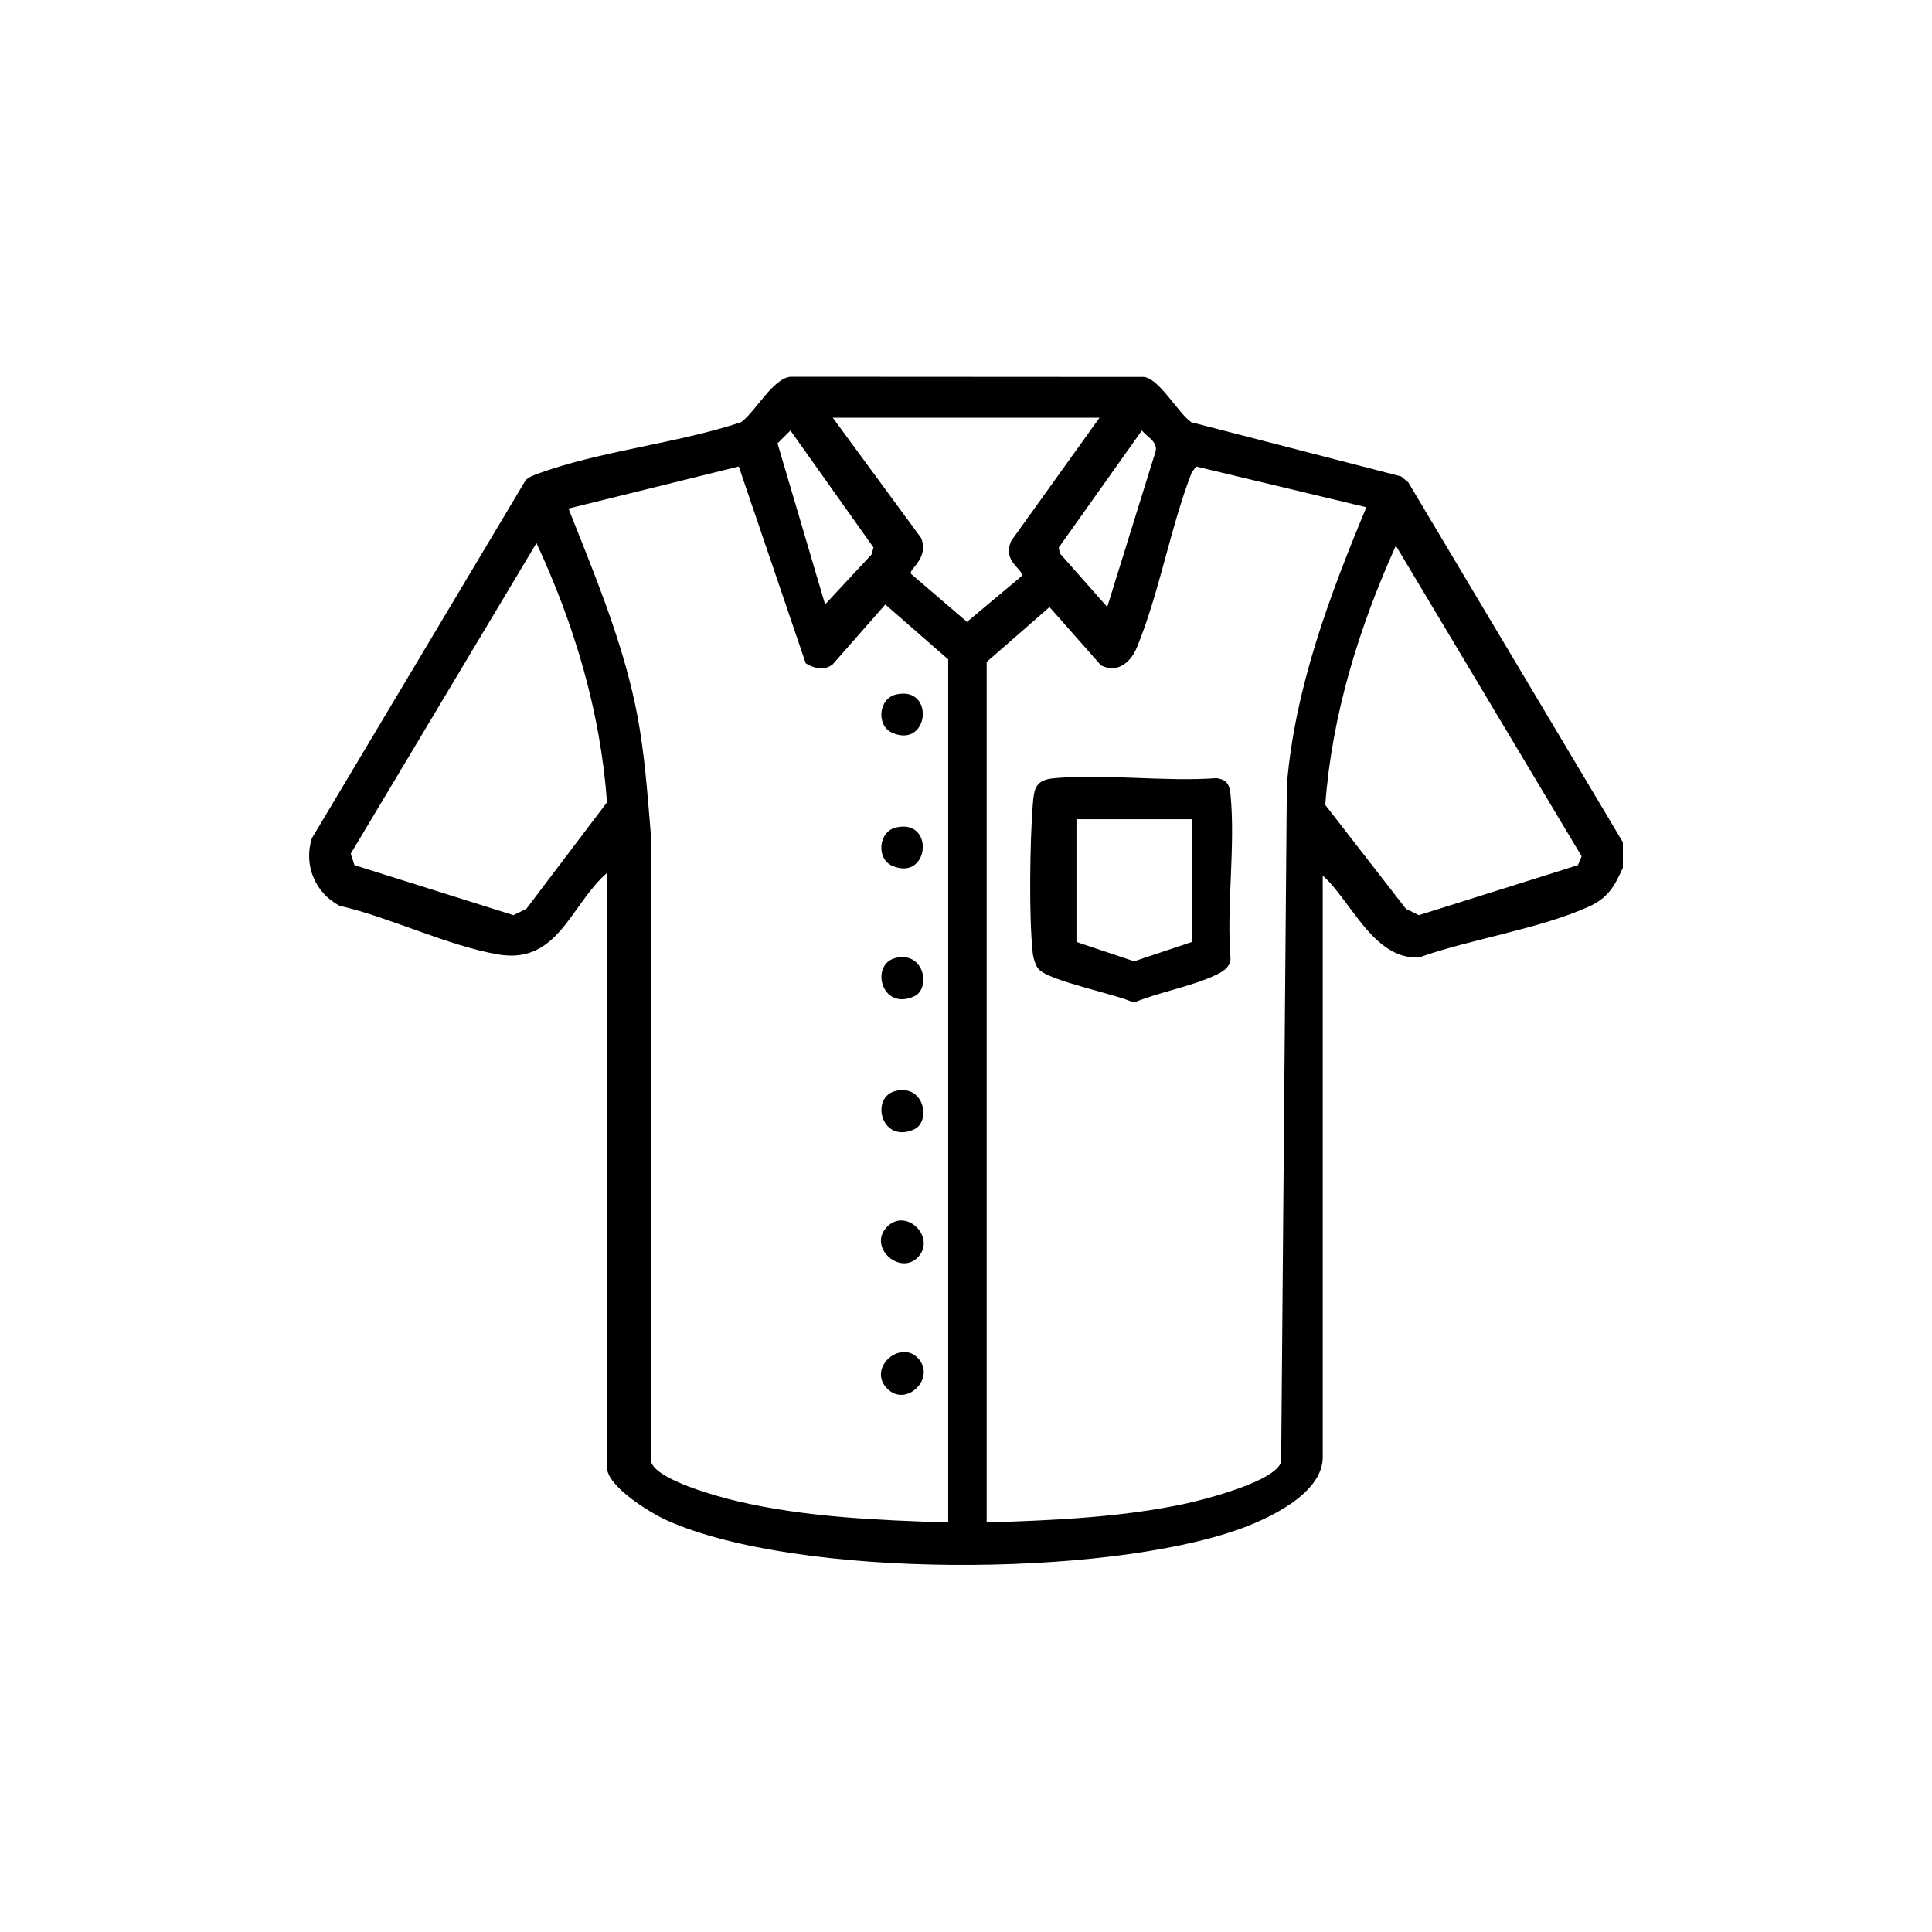 <?xml version="1.0" encoding="UTF-8"?>
<svg width="200px" height="200px" viewBox="0 0 200 200" version="1.1" xmlns="http://www.w3.org/2000/svg" xmlns:xlink="http://www.w3.org/1999/xlink">
    <title>z copy</title>
    <g id="z-copy" stroke="none" stroke-width="1" fill="none" fill-rule="evenodd">
        <path d="M81.819,39 L118.457,39.021 C120.058,39.274 121.936,42.735 123.316,43.708 L145.051,49.32 L145.783,49.931 L168,87.187 L168,89.834 C167.118,91.764 166.474,92.947 164.466,93.857 C159.346,96.176 152.285,97.193 146.892,99.118 C143.818,99.253 141.791,96.752 139.917,94.242 L139.568,93.772 C138.697,92.6 137.848,91.462 136.929,90.629 L136.929,150.855 C136.929,154.645 131.236,157.254 128.221,158.323 C114.223,163.29 82.635,163.46 69.032,157.387 C67.388,156.653 62.837,153.892 62.837,151.914 L62.837,90.364 C59.044,93.679 57.77,99.856 51.583,98.803 C46.371,97.916 40.392,94.968 35.134,93.758 C32.604,92.404 31.411,89.549 32.284,86.777 L54.429,49.686 C54.754,49.396 55.144,49.234 55.55,49.083 C61.944,46.704 70.125,45.903 76.715,43.708 C78.224,42.605 79.972,39.215 81.819,39 Z M123.822,48.293 L123.365,48.914 C121.143,54.637 119.996,61.462 117.67,67.062 C117.031,68.6 115.671,69.708 113.986,68.89 L108.647,62.843 L102.14,68.524 L102.14,157.606 C108.941,157.383 115.982,157.095 122.643,155.675 C124.649,155.247 132.03,153.365 132.625,151.33 L133.214,81.233 C134.062,71.17 137.611,61.73 141.444,52.51 L123.822,48.293 Z M76.478,48.291 L58.849,52.644 C58.968,52.945 59.087,53.246 59.207,53.548 L59.927,55.357 C62.328,61.395 64.713,67.498 65.946,73.896 C66.733,77.982 67.018,82.107 67.364,86.248 L67.406,151.33 C67.963,153.235 74.466,154.968 76.331,155.405 C83.416,157.068 90.898,157.371 98.157,157.606 L98.157,68.259 L91.65,62.572 L86.197,68.777 C85.345,69.452 84.262,69.201 83.409,68.665 L76.478,48.291 Z M91.858,143.766 C89.722,141.64 93.258,138.558 95.097,140.671 C96.863,142.7 93.818,145.716 91.858,143.766 Z M91.858,126.972 C93.818,125.021 96.863,128.037 95.097,130.066 C93.258,132.179 89.722,129.097 91.858,126.972 Z M92.773,112.918 C95.735,112.273 96.351,116.126 94.641,116.906 C91.213,118.471 90.008,113.521 92.773,112.918 Z M109.165,80.556 C114.496,80.082 120.514,80.946 125.922,80.555 C127.039,80.7 127.288,81.271 127.385,82.273 C127.904,87.625 126.954,93.801 127.382,99.246 C127.365,100.192 126.442,100.668 125.697,101.007 C123.18,102.153 119.964,102.715 117.368,103.79 C115.492,102.894 108.678,101.572 107.535,100.342 C107.214,99.998 106.968,99.189 106.914,98.709 C106.499,95.018 106.615,87.135 106.909,83.338 C107.046,81.582 107.19,80.732 109.165,80.556 Z M92.773,99.152 C95.736,98.507 96.351,102.36 94.641,103.14 C91.213,104.705 90.008,99.755 92.773,99.152 Z M123.386,84.805 L111.435,84.805 L111.435,97.512 L117.41,99.513 L123.386,97.512 L123.386,84.805 Z M144.498,56.484 C140.685,64.968 137.873,73.993 137.193,83.328 L145.545,94.083 L146.884,94.739 L163.343,89.561 L163.73,88.644 Z M55.534,56.219 L36.311,88.372 L36.694,89.558 L53.147,94.739 L54.487,94.083 L62.836,83.06 C62.168,73.719 59.463,64.666 55.534,56.219 Z M92.769,85.656 C96.79,84.736 96.21,91.273 92.381,89.634 C90.681,88.907 90.925,86.078 92.769,85.656 Z M92.769,71.89 C96.79,70.97 96.21,77.506 92.381,75.868 C90.681,75.141 90.925,72.312 92.769,71.89 Z M113.825,43.242 L86.207,43.242 L95.357,55.694 C96.2,57.776 94.078,58.916 94.289,59.391 L100.105,64.375 L105.736,59.66 C106.073,58.913 103.689,58.226 104.689,55.977 L113.825,43.242 Z M118.205,44.567 L109.609,56.672 L109.699,57.264 L114.619,62.832 L119.622,46.744 C119.802,46.047 119.333,45.606 118.841,45.177 L118.614,44.979 C118.465,44.846 118.323,44.711 118.205,44.567 Z M81.826,44.567 L80.488,45.899 L85.413,62.567 L90.209,57.415 L90.423,56.672 L81.826,44.567 Z" id="Combined-Shape" fill="#000000"></path>
    </g>
</svg>